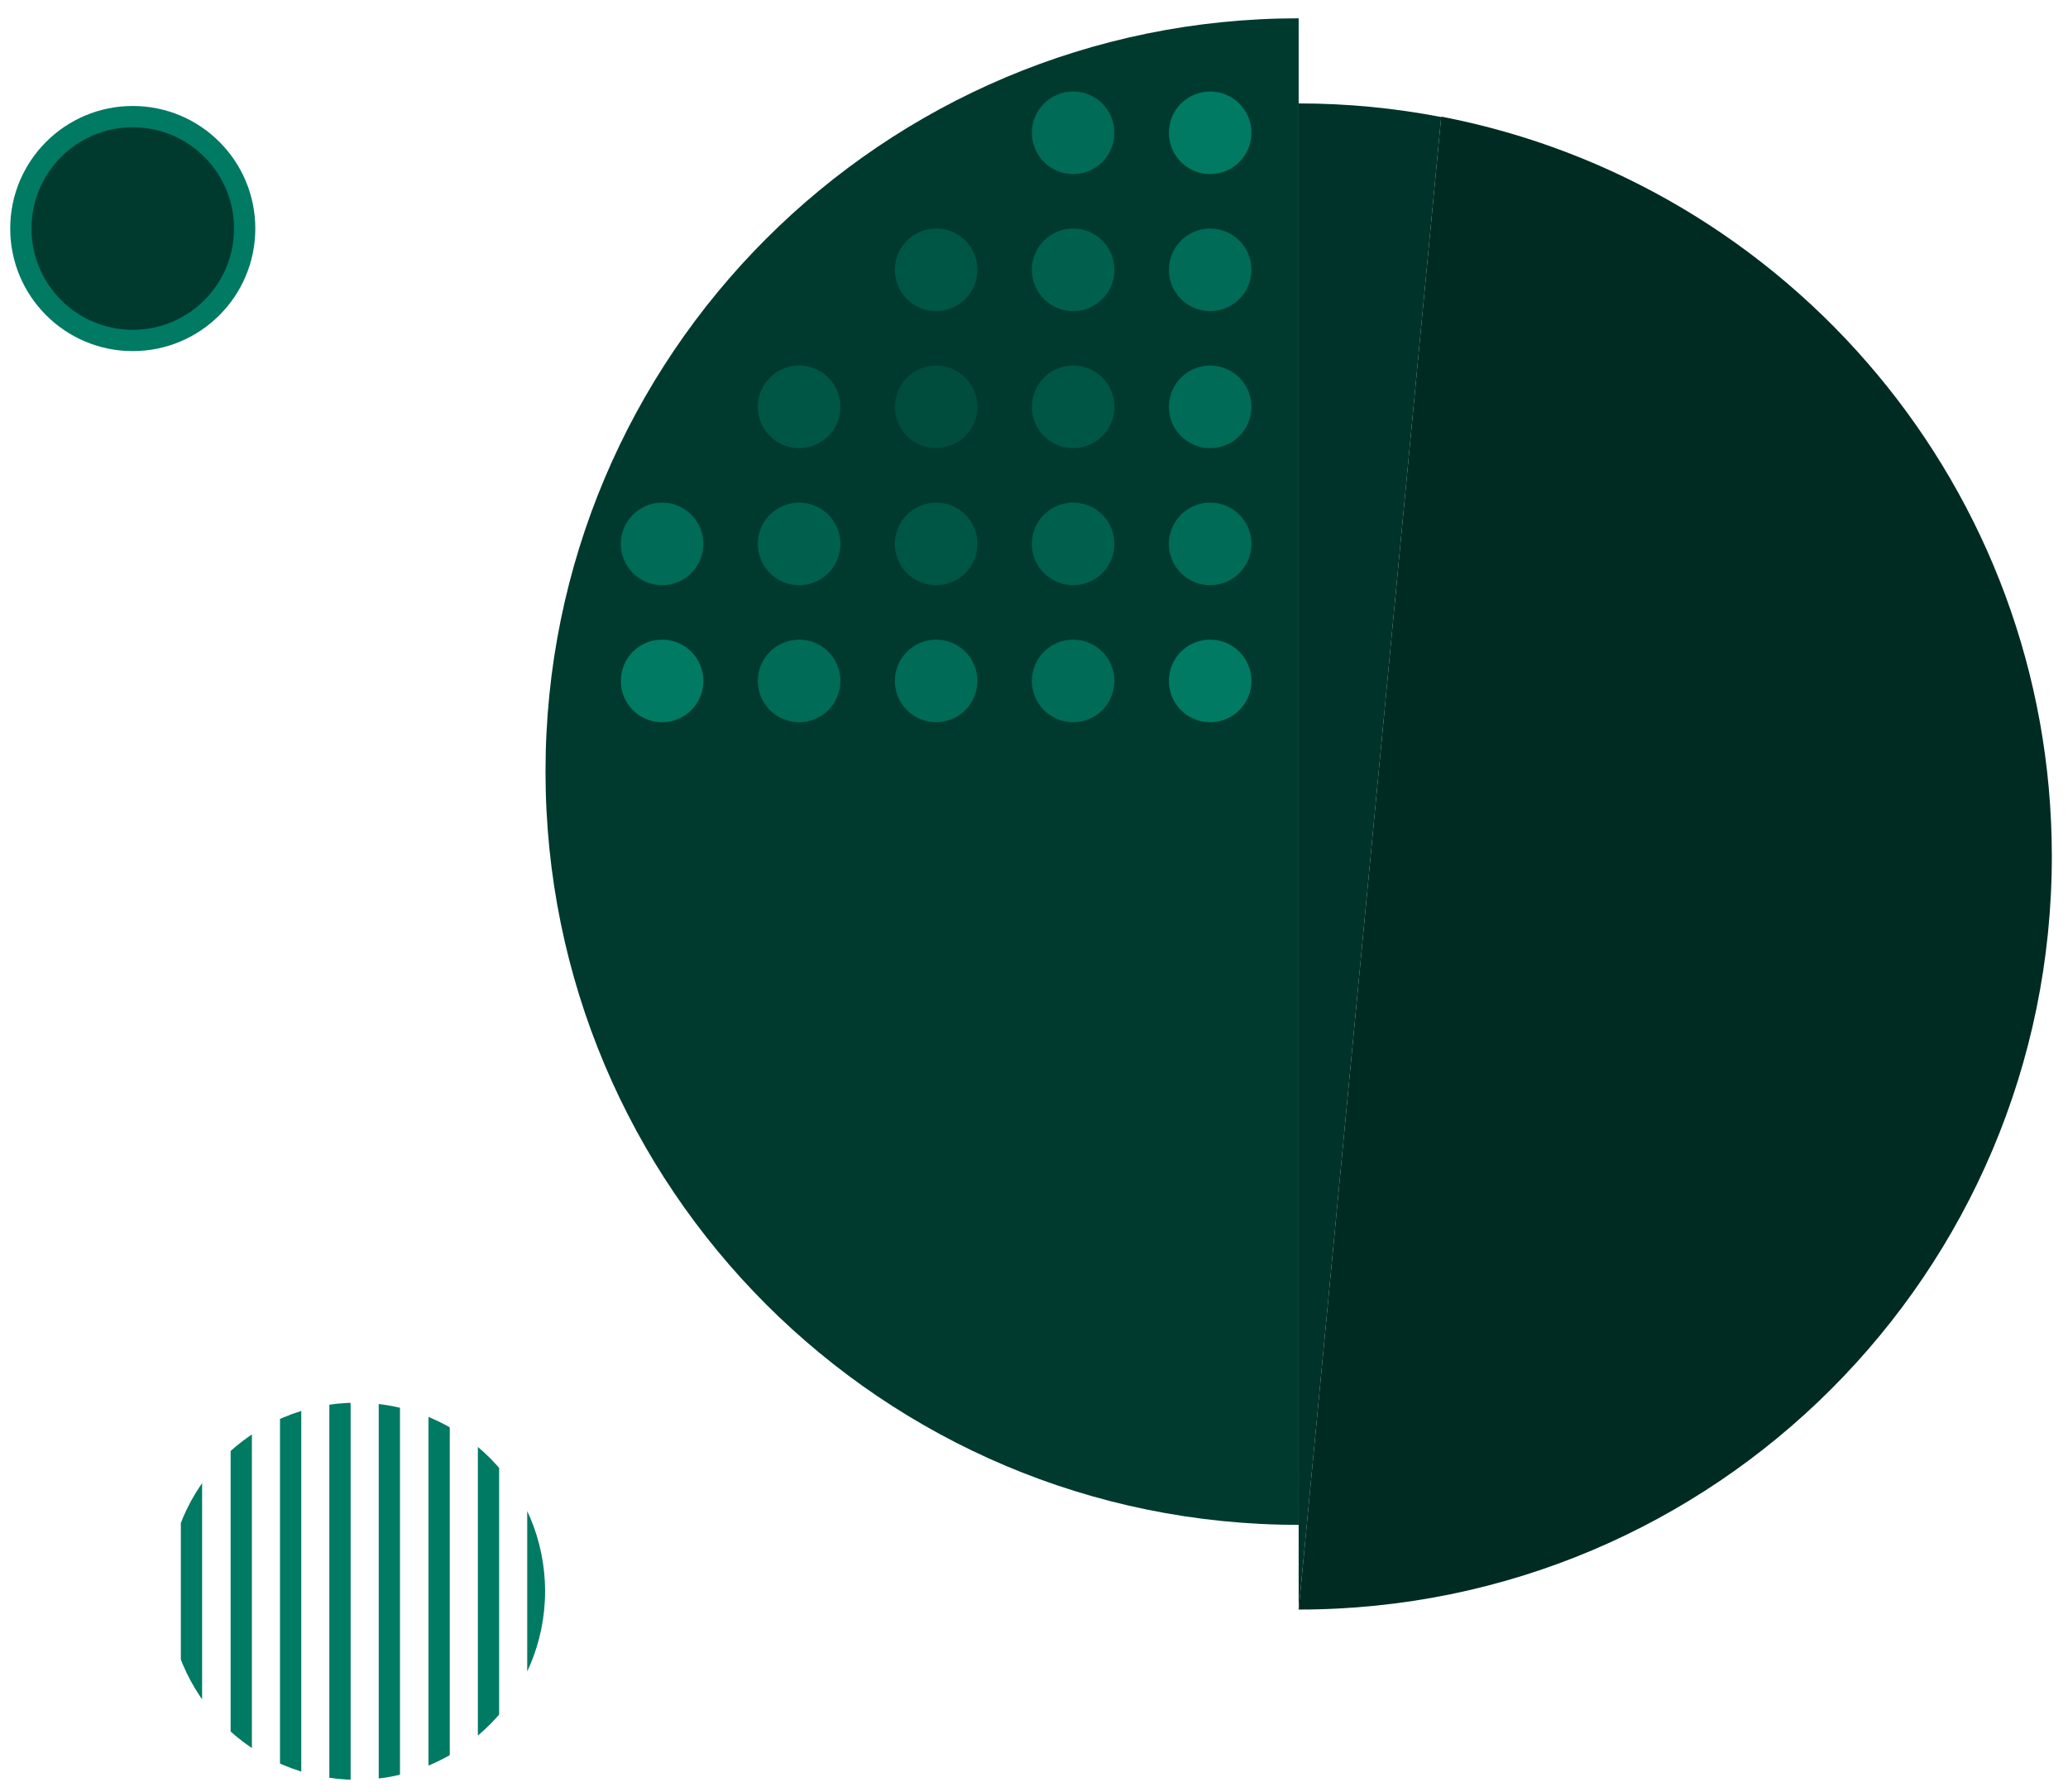 <?xml version="1.0" encoding="utf-8"?>
<!-- Generator: Adobe Illustrator 18.0.0, SVG Export Plug-In . SVG Version: 6.00 Build 0)  -->
<!DOCTYPE svg PUBLIC "-//W3C//DTD SVG 1.1//EN" "http://www.w3.org/Graphics/SVG/1.1/DTD/svg11.dtd">
<svg version="1.1" id="Layer_1" xmlns="http://www.w3.org/2000/svg" xmlns:xlink="http://www.w3.org/1999/xlink" x="0px" y="0px"
	 viewBox="0 0 486 421" enable-background="new 0 0 486 421" xml:space="preserve">
<path id="circle_right" fill="#002B23" d="M338.7,27.4l-33.5,350.8c97.8,0,177-79.2,177-177C482.2,115,420.4,43.1,338.7,27.4z"/>
<path id="circle_middle" fill="#003329" d="M305.2,24.3v354l33.5-350.8C327.8,25.4,316.6,24.3,305.2,24.3z"/>
<path id="circle_left" fill="#003A2F" d="M305.2,4.3c-97.8,0-177,79.2-177,177s79.2,177,177,177V4.3z"/>
<g id="dots">
	<circle fill="#006B56" cx="252.2" cy="31.2" r="9.7"/>
	<circle fill="#007A63" cx="284.4" cy="31.2" r="9.7"/>
	<circle fill="#005645" cx="220" cy="63.4" r="9.7"/>
	<circle fill="#00604E" cx="252.2" cy="63.4" r="9.7"/>
	<circle fill="#006B56" cx="284.4" cy="63.4" r="9.7"/>
	<circle fill="#005645" cx="187.8" cy="95.6" r="9.7"/>
	<circle fill="#004C3D" cx="220" cy="95.6" r="9.7"/>
	<circle fill="#005645" cx="252.2" cy="95.6" r="9.7"/>
	<circle fill="#006B56" cx="284.4" cy="95.6" r="9.7"/>
	<circle fill="#006B56" cx="155.6" cy="127.8" r="9.7"/>
	<circle fill="#00604E" cx="187.8" cy="127.8" r="9.7"/>
	<circle fill="#005645" cx="220" cy="127.8" r="9.7"/>
	<circle fill="#00604E" cx="252.2" cy="127.8" r="9.7"/>
	<circle fill="#006B56" cx="284.4" cy="127.8" r="9.7"/>
	<circle fill="#007A63" cx="155.6" cy="160" r="9.7"/>
	<circle fill="#006B56" cx="187.8" cy="160" r="9.7"/>
	<circle fill="#006B56" cx="220" cy="160" r="9.7"/>
	<circle fill="#006B56" cx="252.2" cy="160" r="9.7"/>
	<circle fill="#007A63" cx="284.4" cy="160" r="9.7"/>
</g>
<g id="striped_circle">
	<defs>
		<circle id="SVGID_1_" cx="83.8" cy="373.9" r="44.3"/>
	</defs>
	<clipPath id="SVGID_2_">
		<use xlink:href="#SVGID_1_"  overflow="visible"/>
	</clipPath>
	<g clip-path="url(#SVGID_2_)">
		<rect x="30.9" y="320.9" fill="#007A63" width="5" height="106"/>
		<rect x="42.5" y="320.9" fill="#007A63" width="5" height="106"/>
		<rect x="54.2" y="320.9" fill="#007A63" width="5" height="106"/>
		<rect x="65.8" y="320.9" fill="#007A63" width="5" height="106"/>
		<rect x="77.4" y="320.9" fill="#007A63" width="5" height="106"/>
		<rect x="89" y="320.9" fill="#007A63" width="5" height="106"/>
		<rect x="100.7" y="320.9" fill="#007A63" width="5" height="106"/>
		<rect x="112.3" y="320.9" fill="#007A63" width="5" height="106"/>
		<rect x="123.9" y="320.9" fill="#007A63" width="5" height="106"/>
		<rect x="135.5" y="320.9" fill="#007A63" width="5" height="106"/>
	</g>
</g>
<circle id="left_circle" fill="#003A2F" stroke="#007A63" stroke-width="5" stroke-miterlimit="10" cx="31.2" cy="53.7" r="26.3"/>
</svg>
